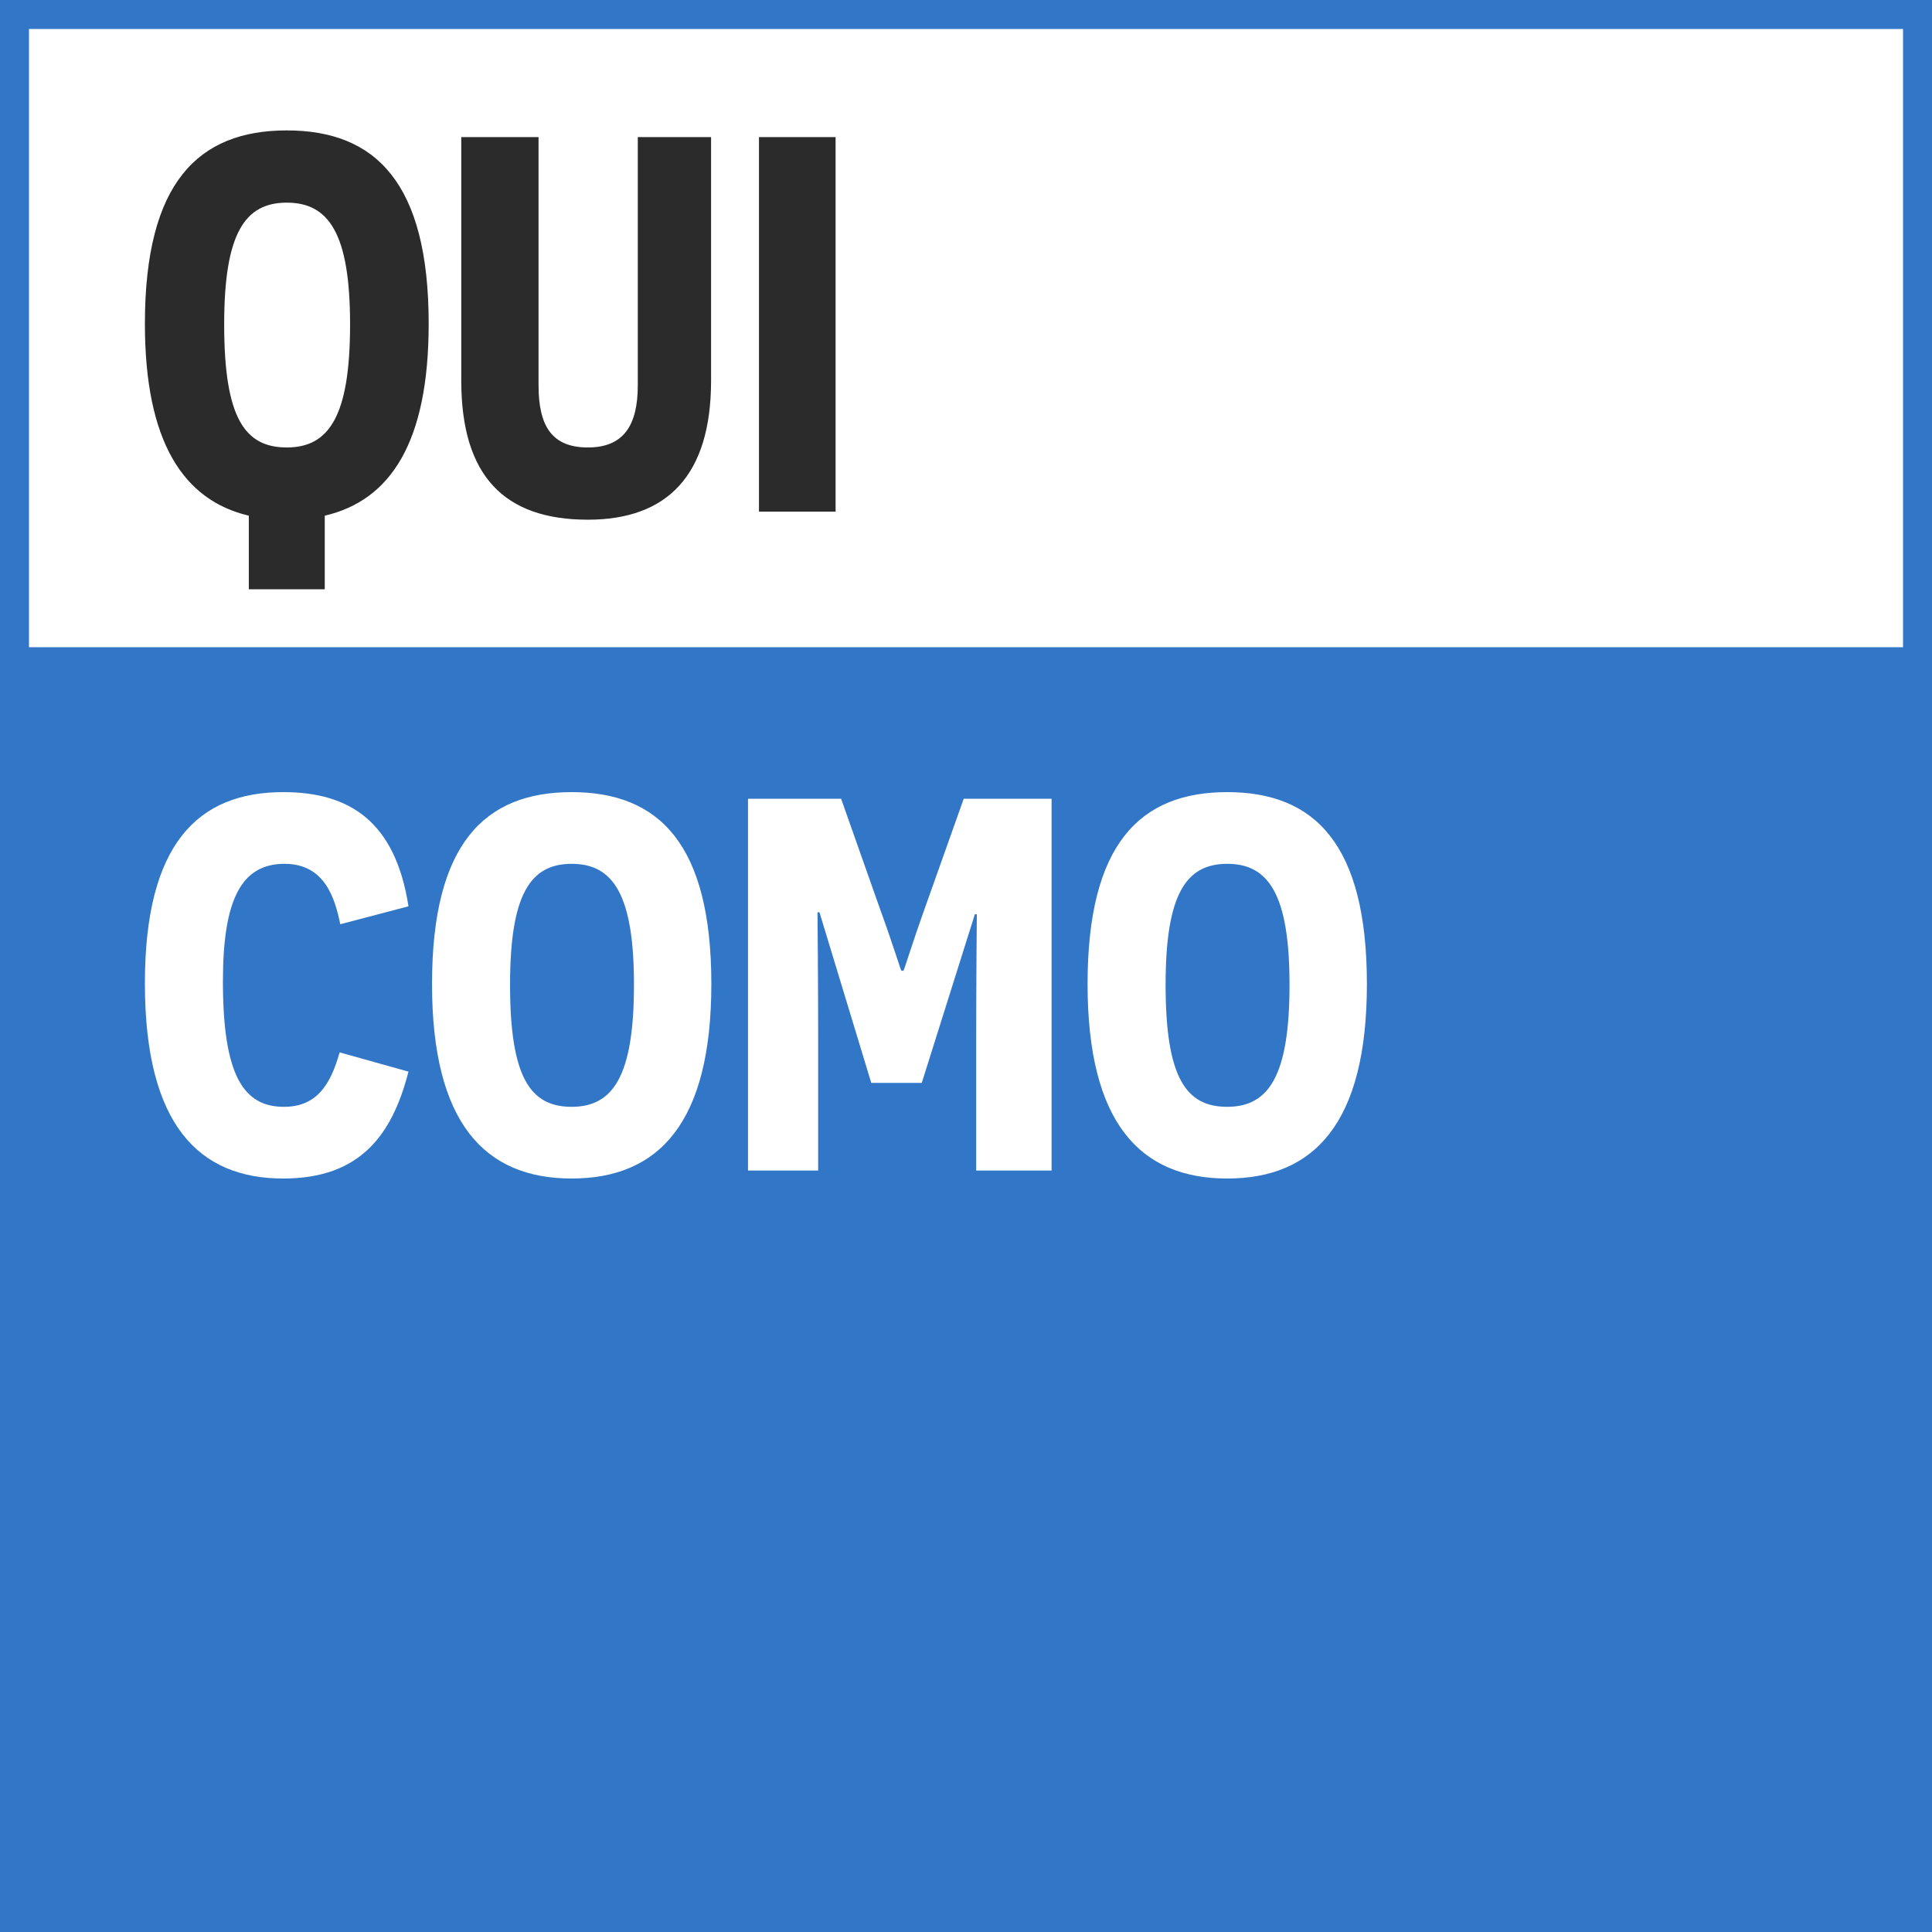 <svg width="400" height="400" xmlns="http://www.w3.org/2000/svg"><rect width="100%" height="100%" fill="#808080" stroke="none"/><g fill="none" fill-rule="evenodd"><path stroke="#3277C7" stroke-width="6" fill="#FFF" d="M3 3h394v134H3z"/><path fill="#3277C7" d="M0 140h401v260H0z"/><path d="M88.754 67.022c0 24.512-7.861 36.56-21.516 39.745V122H51.516v-15.233C37.999 103.582 30 91.534 30 67.022 30 37.802 41.034 27 59.377 27c18.343 0 29.377 10.802 29.377 40.022zm-29.377 25.62c8.689 0 13.102-6.37 13.102-25.482 0-18.833-4.413-25.204-13.102-25.204s-12.964 6.37-12.964 25.204c0 19.388 4.275 25.481 12.964 25.481zm87.844-64.257v50.408c0 19.665-9.103 28.805-25.516 28.805-17.378 0-26.205-9.14-26.205-28.805V28.385h16v51.377c0 8.448 2.758 12.88 10.205 12.88 7.31 0 10.344-4.432 10.344-12.88V28.385h15.172zm9.918 77.55v-77.55H173v77.55h-15.86z" fill="#2B2B2B" fill-rule="nonzero"/><path d="M70.317 217.883c-1.9 6.736-4.751 11.272-11.538 11.272-8.417 0-12.625-6.598-12.625-25.98 0-16.907 3.801-24.33 12.76-24.33 8.417 0 10.453 7.286 11.539 12.509l14.118-3.711C81.856 170.186 72.489 164 58.643 164 40.86 164 30 174.86 30 203.588 30 233.003 41.267 244 58.643 244c15.882 0 22.534-8.935 25.928-22.13l-14.254-3.987zm19.13-14.158c0-29.003 10.859-39.725 28.914-39.725 18.054 0 28.914 10.722 28.914 39.725 0 28.729-10.86 40.275-28.914 40.275-18.055 0-28.915-11.546-28.915-40.275zm16.153.138c0 19.244 4.208 25.292 12.76 25.292 8.553 0 12.897-6.323 12.897-25.292 0-18.695-4.344-25.018-12.896-25.018-8.553 0-12.76 6.323-12.76 25.018zm96.506 38.488h15.61v-76.976h-18.19l-8.009 22.543c-2.85 7.972-4.344 13.058-4.48 13.058h-.407c-.135 0-1.629-5.086-4.48-12.921l-8.008-22.68h-19.277v76.976h14.525v-27.217c0-11.684-.135-26.117-.135-26.254h.407l10.724 35.326h10.453l10.995-34.914h.407c0 .138-.135 14.57-.135 26.254v26.805zm23.065-38.626c0-29.003 10.86-39.725 28.915-39.725C272.14 164 283 174.722 283 203.725 283 232.454 272.14 244 254.086 244c-18.055 0-28.915-11.546-28.915-40.275zm16.154.138c0 19.244 4.209 25.292 12.76 25.292 8.553 0 12.897-6.323 12.897-25.292 0-18.695-4.344-25.018-12.896-25.018s-12.76 6.323-12.76 25.018z" fill="#FFF" fill-rule="nonzero"/></g></svg>